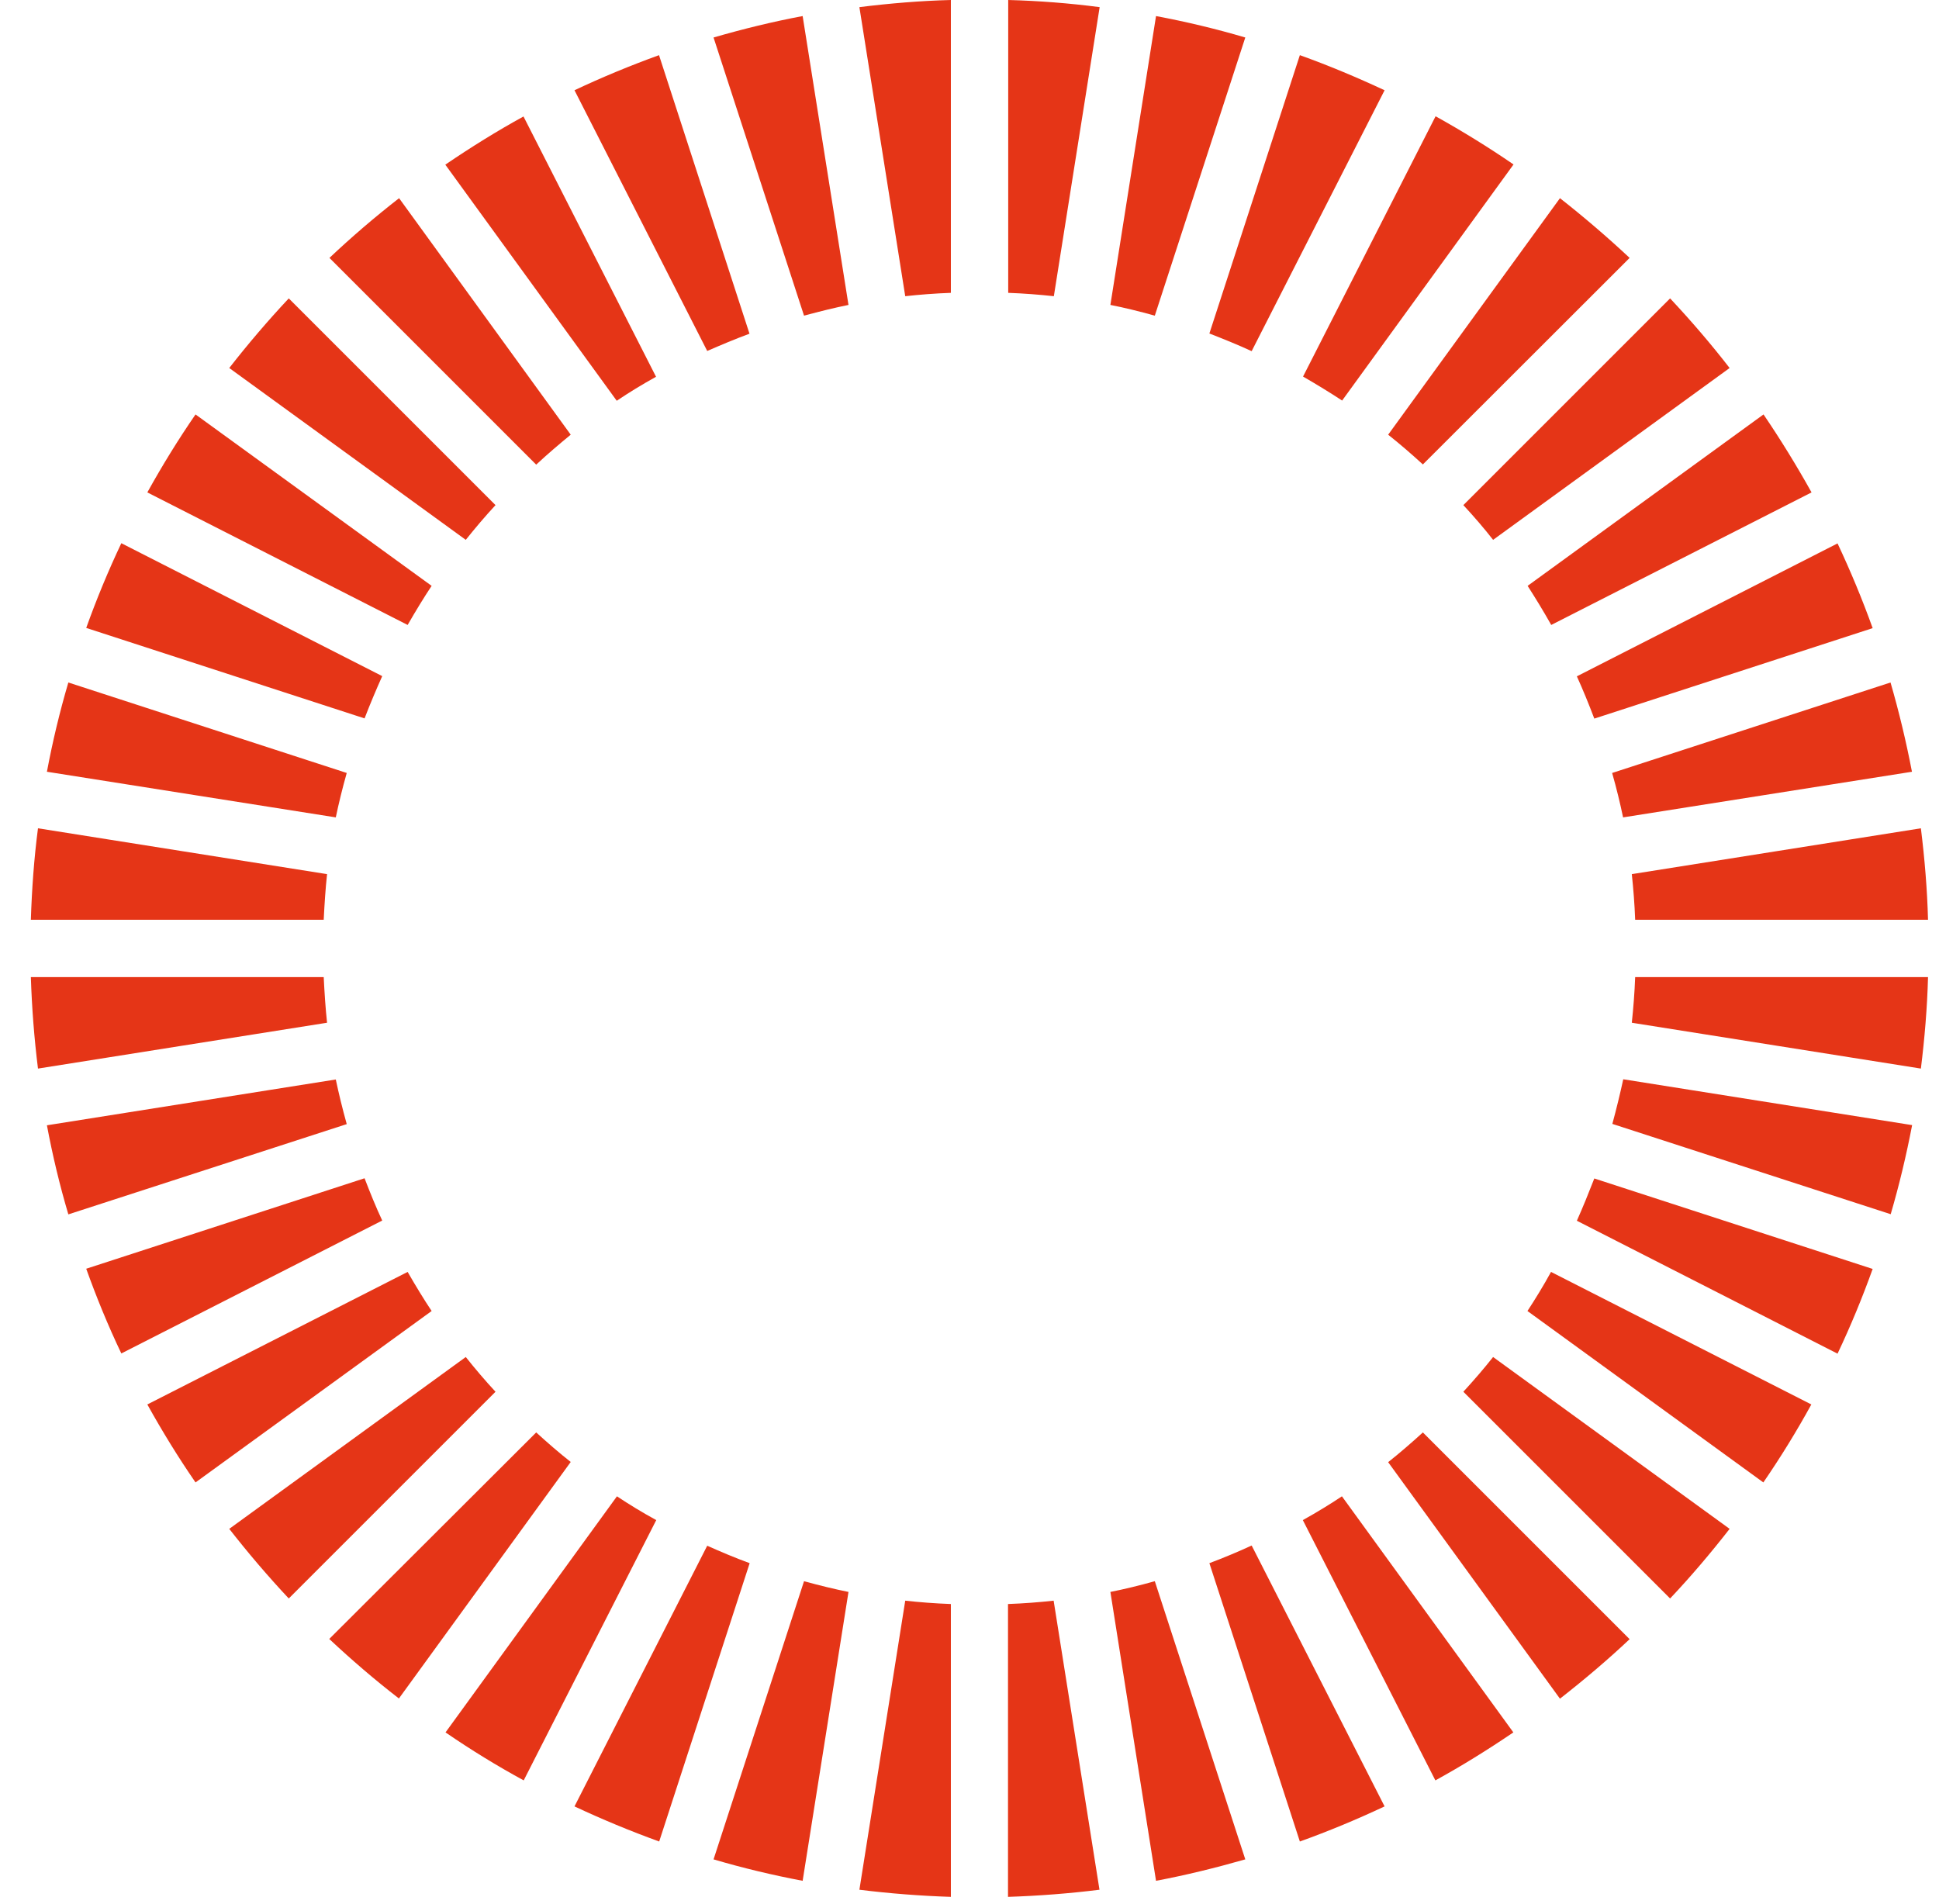 <svg width="56" height="55" viewBox="0 0 56 55" fill="none" xmlns="http://www.w3.org/2000/svg">
<path d="M47.128 29.539L55.477 30.863C55.585 29.992 55.66 29.104 55.683 28.221H47.225C47.208 28.679 47.173 29.115 47.128 29.539ZM46.566 32.461L54.605 35.069C54.852 34.226 55.058 33.361 55.224 32.496L46.881 31.172C46.79 31.59 46.687 32.014 46.566 32.461ZM45.541 35.258L53.07 39.097C53.448 38.3 53.786 37.481 54.084 36.65L46.045 34.037C45.884 34.45 45.718 34.862 45.541 35.258ZM44.114 37.865L50.927 42.816C51.431 42.082 51.895 41.326 52.313 40.564L44.795 36.736C44.572 37.143 44.343 37.515 44.114 37.865ZM42.263 40.197L48.234 46.168C48.835 45.532 49.408 44.856 49.953 44.157L43.122 39.194C42.859 39.527 42.572 39.859 42.263 40.197ZM40.091 42.231L45.053 49.062C45.764 48.506 46.44 47.933 47.065 47.343L41.094 41.372C40.761 41.675 40.423 41.968 40.091 42.231ZM37.627 43.904L41.455 51.422C42.217 51.004 42.973 50.534 43.707 50.036L38.756 43.217C38.412 43.446 38.04 43.675 37.627 43.904ZM34.928 45.148L37.541 53.187C38.372 52.889 39.197 52.545 39.988 52.173L36.149 44.638C35.753 44.821 35.341 44.993 34.928 45.148ZM33.352 45.669C32.9 45.795 32.476 45.898 32.069 45.979L33.387 54.322C34.241 54.161 35.106 53.949 35.965 53.703L33.352 45.669ZM20.425 44.644L16.592 52.173C17.383 52.545 18.202 52.884 19.038 53.187L21.651 45.148C21.227 44.993 20.821 44.821 20.425 44.644ZM17.818 43.217L12.867 50.036C13.601 50.54 14.357 51.004 15.125 51.422L18.953 43.904C18.534 43.675 18.162 43.446 17.818 43.217ZM15.486 41.372L9.509 47.337C10.145 47.933 10.816 48.511 11.521 49.056L16.483 42.225C16.156 41.968 15.818 41.675 15.486 41.372ZM13.452 39.194L6.621 44.157C7.171 44.861 7.744 45.532 8.34 46.168L14.311 40.197C14.007 39.87 13.721 39.532 13.452 39.194ZM11.773 36.736L4.255 40.564C4.684 41.337 5.149 42.094 5.647 42.816L12.466 37.865C12.242 37.527 12.013 37.154 11.773 36.736ZM10.529 34.031L2.49 36.644C2.788 37.475 3.126 38.3 3.504 39.091L11.039 35.252C10.856 34.862 10.69 34.45 10.529 34.031ZM9.698 31.178L1.355 32.501C1.516 33.361 1.722 34.226 1.974 35.074L10.014 32.467C9.887 32.009 9.784 31.585 9.698 31.178ZM9.349 28.221H0.891C0.92 29.104 0.988 29.992 1.097 30.863L9.446 29.539C9.4 29.115 9.372 28.679 9.349 28.221ZM9.446 25.247L1.097 23.923C0.983 24.794 0.92 25.683 0.891 26.565H9.349C9.372 26.107 9.4 25.671 9.446 25.247ZM10.014 22.325L1.974 19.712C1.722 20.566 1.516 21.431 1.355 22.29L9.698 23.608C9.784 23.196 9.887 22.777 10.014 22.325ZM11.039 19.528L3.504 15.689C3.126 16.486 2.788 17.305 2.49 18.136L10.529 20.749C10.69 20.331 10.862 19.924 11.039 19.528ZM12.466 16.921L5.647 11.97C5.149 12.692 4.684 13.449 4.255 14.222L11.773 18.05C12.013 17.632 12.242 17.259 12.466 16.921ZM14.311 14.589L8.34 8.618C7.744 9.254 7.166 9.93 6.621 10.629L13.452 15.592C13.727 15.248 14.013 14.91 14.311 14.589ZM16.483 12.555L11.526 5.724C10.833 6.263 10.157 6.842 9.515 7.449L15.486 13.42C15.824 13.105 16.156 12.824 16.483 12.555ZM18.947 10.882L15.119 3.364C14.357 3.782 13.601 4.252 12.861 4.756L17.812 11.575C18.162 11.34 18.534 11.111 18.947 10.882ZM21.646 9.638L19.033 1.593C18.196 1.897 17.377 2.235 16.592 2.607L20.425 10.137C20.821 9.965 21.227 9.793 21.646 9.638ZM23.221 9.117C23.686 8.991 24.11 8.887 24.505 8.807L23.181 0.464C22.322 0.625 21.457 0.837 20.608 1.083L23.221 9.117ZM23.181 54.322L24.505 45.979C24.104 45.898 23.68 45.795 23.221 45.669L20.608 53.703C21.462 53.955 22.328 54.161 23.181 54.322ZM26.144 8.555C26.562 8.509 26.998 8.475 27.462 8.458V0C26.579 0.023 25.697 0.097 24.82 0.206L26.144 8.555ZM24.82 54.58C25.697 54.689 26.579 54.757 27.462 54.786V46.328C26.998 46.311 26.562 46.277 26.144 46.231L24.82 54.58ZM30.436 8.555L31.759 0.206C30.883 0.092 29.994 0.023 29.118 0V8.458C29.576 8.475 30.012 8.509 30.436 8.555ZM29.112 54.786C29.994 54.757 30.883 54.689 31.754 54.58L30.43 46.231C30.012 46.277 29.576 46.311 29.112 46.328V54.786ZM33.352 9.117L35.965 1.083C35.112 0.831 34.246 0.625 33.387 0.464L32.069 8.807C32.476 8.887 32.9 8.991 33.352 9.117ZM36.149 10.142L39.988 2.607C39.191 2.235 38.372 1.891 37.541 1.593L34.928 9.632C35.341 9.793 35.753 9.959 36.149 10.142ZM38.762 11.569L43.712 4.75C42.979 4.246 42.223 3.782 41.461 3.358L37.633 10.876C38.04 11.111 38.412 11.34 38.762 11.569ZM41.094 13.414L47.065 7.449C46.423 6.848 45.747 6.269 45.053 5.724L40.091 12.555C40.423 12.818 40.756 13.105 41.094 13.414ZM43.122 15.592L49.953 10.629C49.408 9.925 48.83 9.254 48.234 8.618L42.263 14.589C42.566 14.916 42.859 15.254 43.122 15.592ZM44.801 18.05L52.319 14.222C51.895 13.46 51.431 12.704 50.932 11.97L44.119 16.921C44.343 17.271 44.572 17.643 44.801 18.05ZM46.045 20.755L54.084 18.142C53.786 17.311 53.442 16.486 53.07 15.695L45.541 19.534C45.718 19.924 45.884 20.331 46.045 20.755ZM46.876 23.608L55.219 22.29C55.053 21.425 54.846 20.56 54.6 19.712L46.56 22.325C46.687 22.772 46.79 23.196 46.876 23.608ZM47.225 26.565H55.683C55.66 25.683 55.585 24.794 55.477 23.923L47.128 25.247C47.173 25.671 47.208 26.107 47.225 26.565Z" fill="#E53517"/>
</svg>
